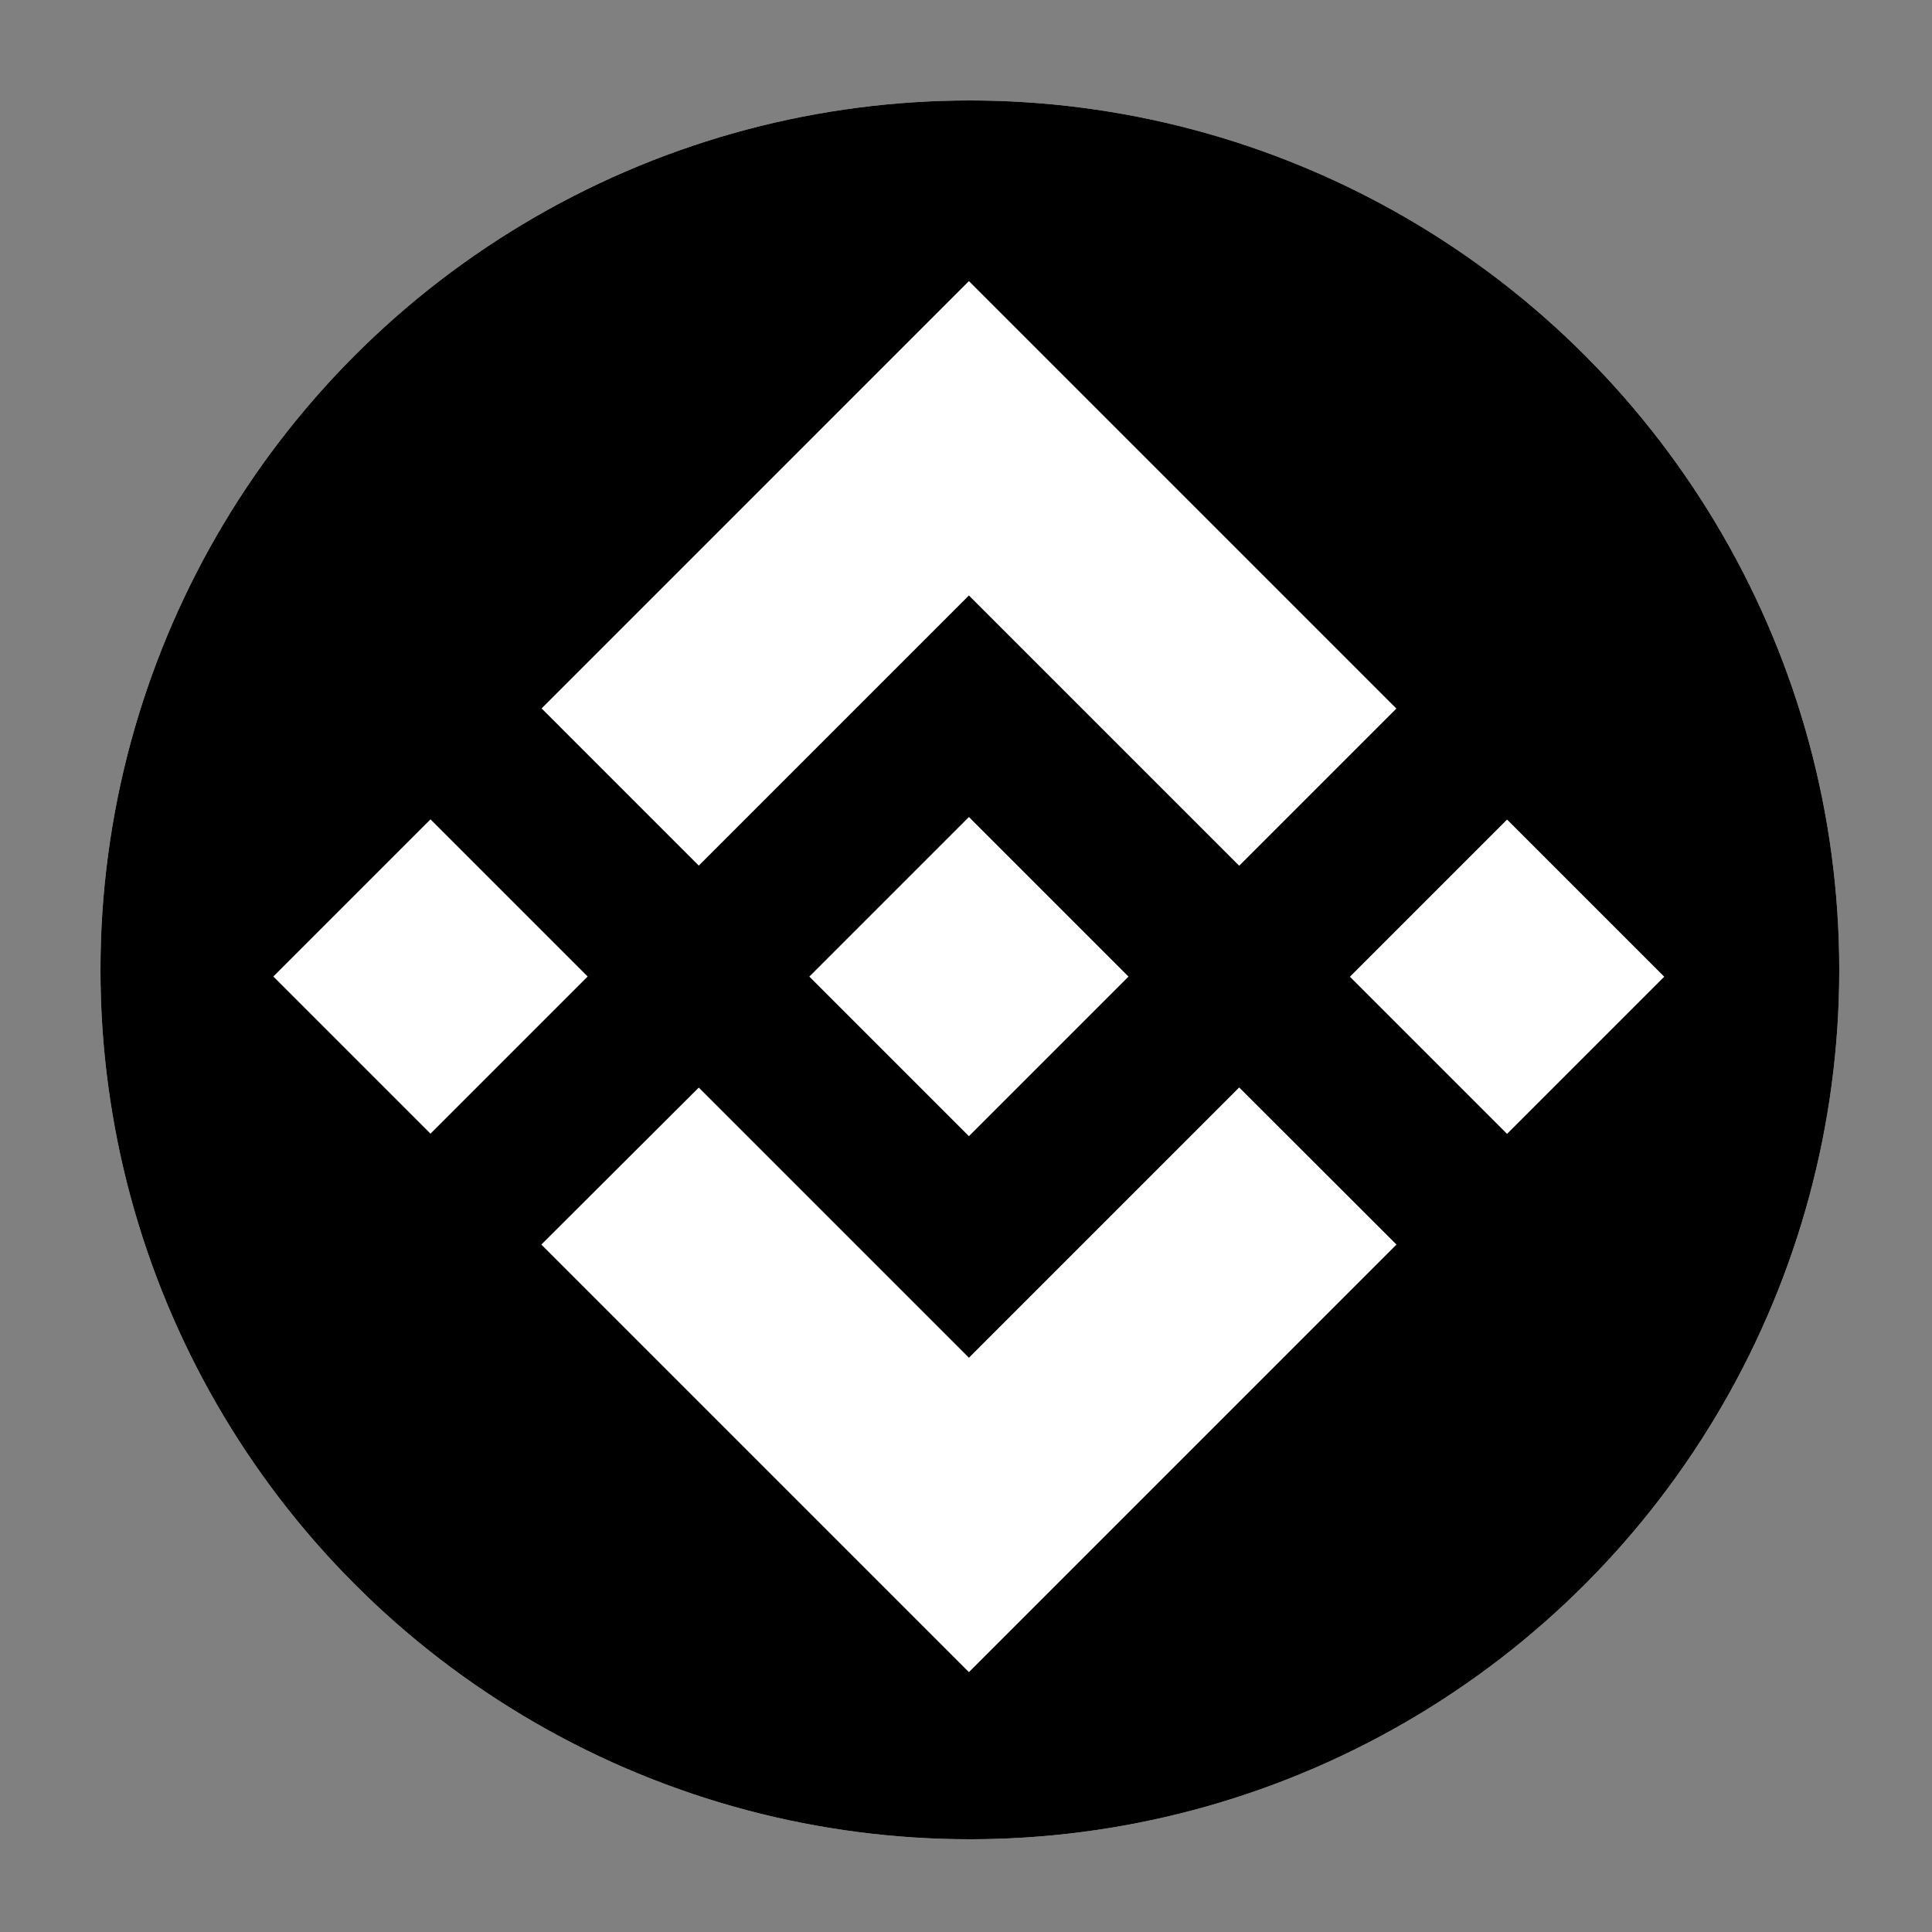 <?xml version="1.0" encoding="UTF-8" standalone="no"?>
<svg
   xmlns:dc="http://purl.org/dc/elements/1.1/"
   xmlns:cc="http://creativecommons.org/ns#"
   xmlns:rdf="http://www.w3.org/1999/02/22-rdf-syntax-ns#"
   xmlns:svg="http://www.w3.org/2000/svg"
   xmlns="http://www.w3.org/2000/svg"
   xmlns:xlink="http://www.w3.org/1999/xlink"
   xmlns:sodipodi="http://sodipodi.sourceforge.net/DTD/sodipodi-0.dtd"
   xmlns:inkscape="http://www.inkscape.org/namespaces/inkscape"
   width="250"
   height="250"
   viewBox="0 0 250 250"
   id="svg2"
   version="1.1"
   inkscape:version="0.91 r13725"
   sodipodi:docname="BNB.svg">
  <rect x="0" y="0" width="250" height="250" fill="#808080" stroke="none"/>
  <sodipodi:namedview
     pagecolor="#ffffff"
     bordercolor="#666666"
     borderopacity="1"
     objecttolerance="10"
     gridtolerance="10"
     guidetolerance="10"
     inkscape:pageopacity="0"
     inkscape:pageshadow="2"
     inkscape:window-width="1920"
     inkscape:window-height="944"
     id="namedview13"
     showgrid="false"
     inkscape:zoom="0.944"
     inkscape:cx="-78.596432"
     inkscape:cy="118.24582"
     inkscape:window-x="0"
     inkscape:window-y="27"
     inkscape:window-maximized="1"
     inkscape:current-layer="svg2" />
  <defs
     id="defs4">
    <circle
       id="a"
       cx="125.5"
       cy="125.5"
       r="112.5" />
  </defs>
  <g
     fill="none"
     fill-rule="evenodd"
     id="g7">
    <use
       fill="#FFF"
       xlink:href="#a"
       id="use9" />
    <circle
       stroke="#000"
       stroke-width="24"
       cx="125.5"
       cy="125.5"
       r="100.5"
       id="circle11" />
  </g>
  <path
     style="fill:#000000;fill-opacity:1"
     d="M 109.367,219.383 C 72.091,212.564 43.808,187.856 32.365,152.117 28.429,139.823 27.8,116.28 31.059,103.229 34.838,88.096 43.423,71.931 53.261,61.426 71.834,41.593 92.754,31.537 118.456,30.09 c 38.241,-2.153 72.059,16.766 90.073,50.388 15.383,28.713 14.867,62.755 -1.39,91.745 -5.821,10.379 -23.467,28.551 -33.314,34.304 -7.902,4.617 -17.586,8.615 -26.89,11.099 -8.032,2.145 -29.862,3.165 -37.567,1.756 z"
     id="path4143"
     inkscape:connector-curvature="0" />
  <g
     transform="matrix(0.09,0,0,0.09,35.378,36.371)"
     style="fill:#ffffff"
     id="g4">
    <path
       inkscape:connector-curvature="0"
       d="m 611.59,840.42 388.4,-388.39 388.6,388.59 226,-226 L 999.99,0 385.6,614.42 Z"
       id="path6"
       style="fill:#ffffff" />
    <path
       inkscape:connector-curvature="0"
       d="m 66.19,840.17 319.62,0 0,319.6 -319.62,0 z"
       transform="matrix(0.707,-0.707,0.707,0.707,-640.89,452.68)"
       id="path8"
       style="fill:#ffffff" />
    <path
       inkscape:connector-curvature="0"
       d="m 611.59,1159.58 388.4,388.39 388.59,-388.58 226.12,225.88 -0.11,0.12 -614.6,614.61 -614.41,-614.4 -0.32,-0.32 z"
       id="path10"
       style="fill:#ffffff" />
    <path
       inkscape:connector-curvature="0"
       d="m 1614.19,840.27 319.62,0 0,319.6 -319.62,0 z"
       transform="matrix(0.707,-0.707,0.707,0.707,-187.56,1547.34)"
       id="path12"
       style="fill:#ffffff" />
    <path
       inkscape:connector-curvature="0"
       d="m 1229.22,999.88 0.1,0 -229.33,-229.33 -169.48,169.48 -0.01,0 -19.47,19.48 -40.16,40.17 -0.32,0.31 0.32,0.33 229.12,229.13 229.33,-229.33 0.11,-0.13 z"
       id="path14"
       style="fill:#ffffff" />
  </g>
</svg>
